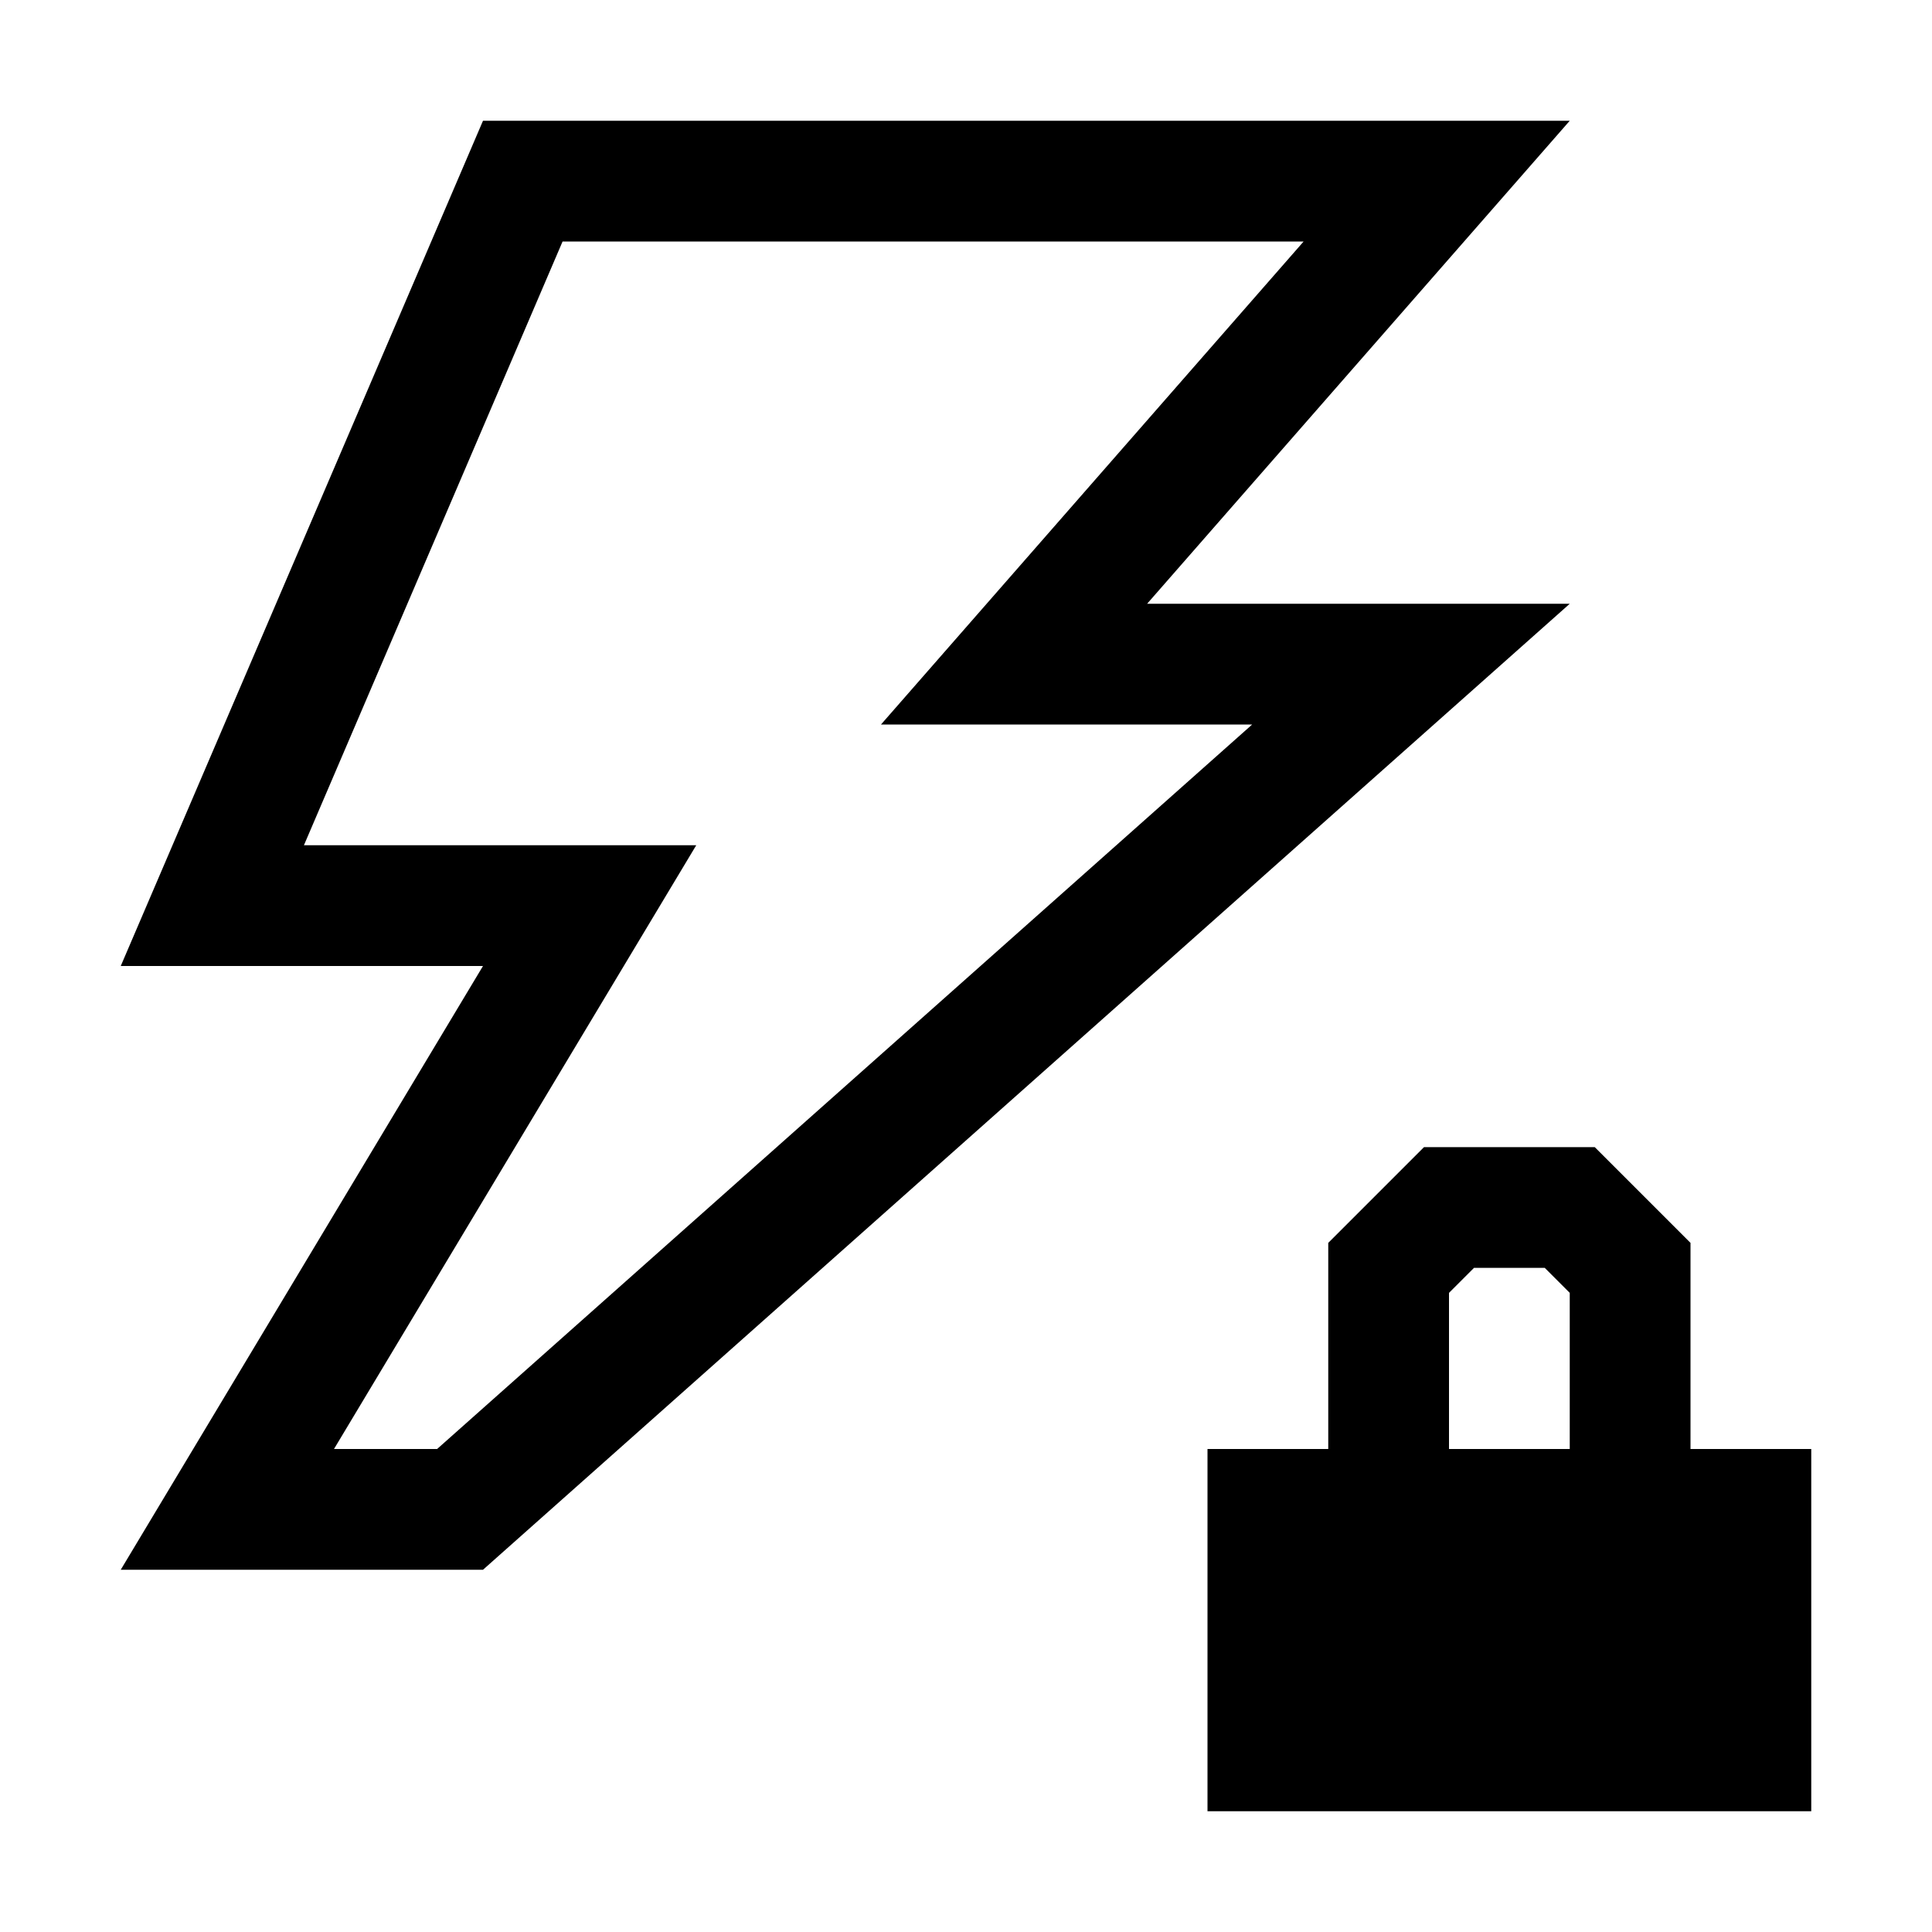 <?xml version="1.0" encoding="UTF-8" standalone="no"?><!DOCTYPE svg PUBLIC "-//W3C//DTD SVG 1.1//EN" "http://www.w3.org/Graphics/SVG/1.1/DTD/svg11.dtd"><svg width="100%" height="100%" viewBox="0 0 16 16" version="1.1" xmlns="http://www.w3.org/2000/svg" xmlns:xlink="http://www.w3.org/1999/xlink" xml:space="preserve" xmlns:serif="http://www.serif.com/" style="fill-rule:evenodd;clip-rule:evenodd;stroke-linejoin:round;stroke-miterlimit:2;"><rect id="EventPrivate" x="0" y="-0" width="16" height="16" style="fill:none;"/><path d="M13,1l-3.5,4l3.5,-0l-9,8l-3,-0l3,-5l-3,-0l3,-7l9,-0Zm-2.204,1l-6.137,-0l-2.142,5l3.249,-0l-3,5l0.854,0l6.75,-6l-3.074,-0l3.5,-4Z"/><path d="M14,12l1,-0l0,3l-5,-0l0,-3l1,-0l0,-1.707l0.793,-0.793l1.414,-0l0.793,0.793l0,1.707Zm-2,-0l1,-0l0,-1.293l-0.207,-0.207l-0.586,-0c0,-0 -0.207,0.207 -0.207,0.207l-0,1.293Z"/></svg>